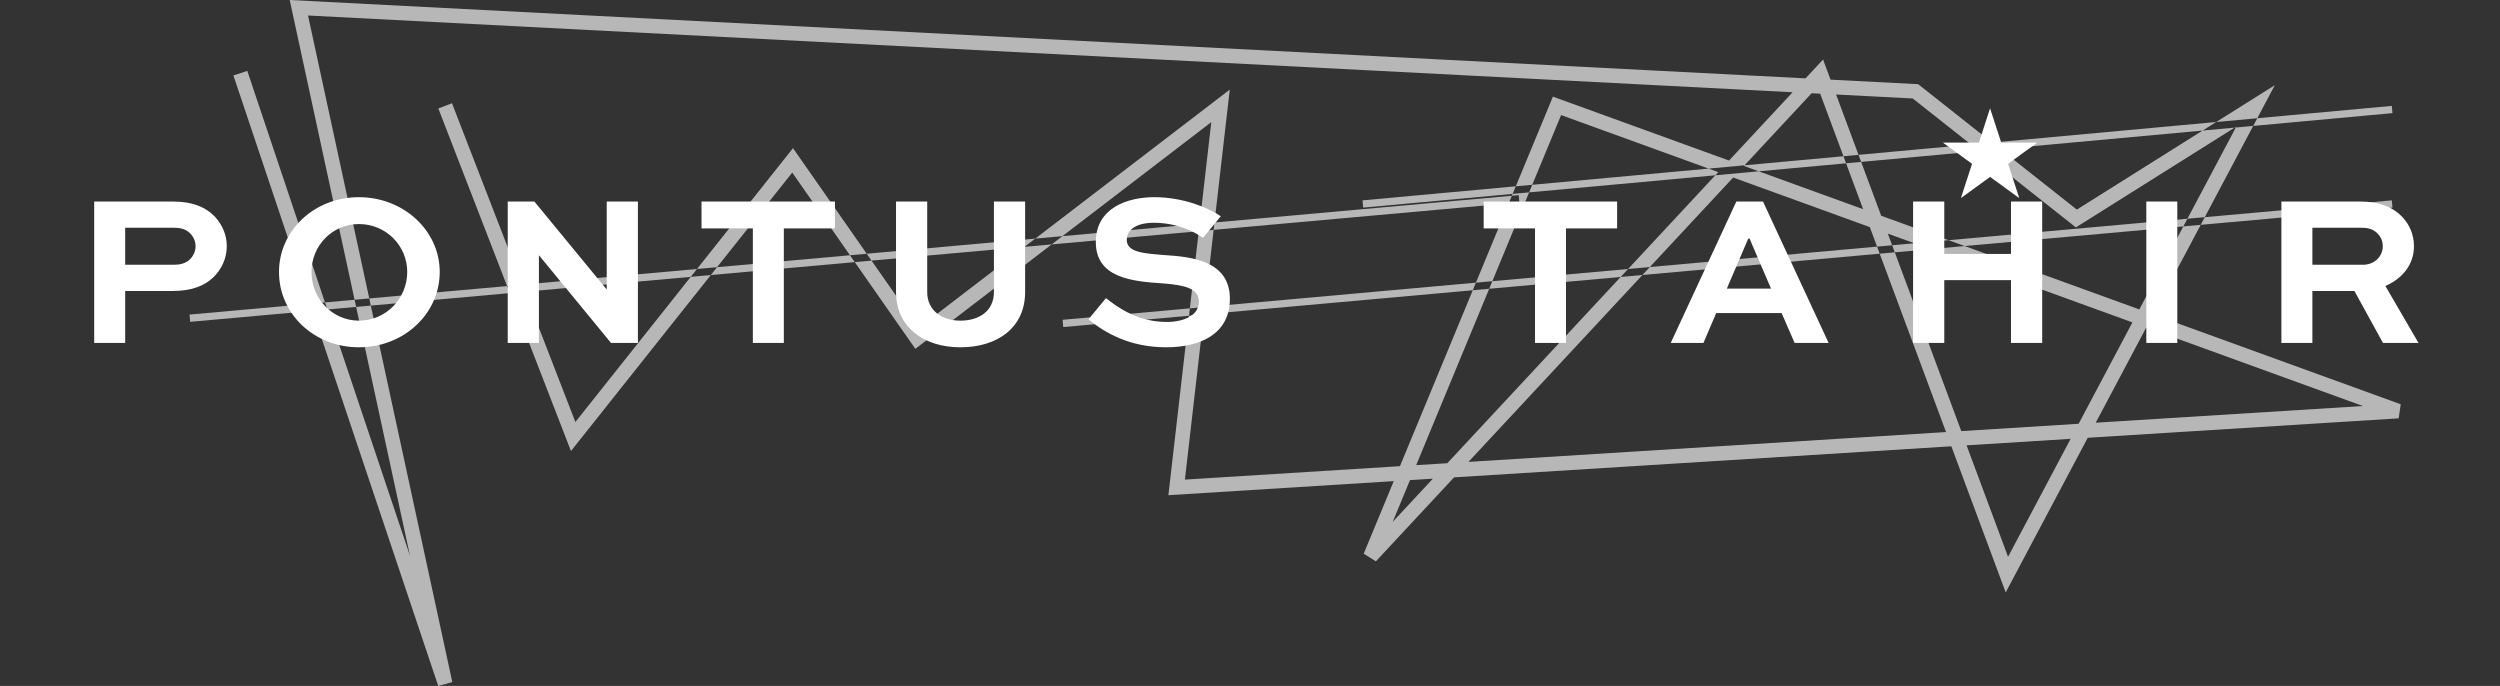<svg width="277" height="76" viewBox="0 0 277 76" fill="none" xmlns="http://www.w3.org/2000/svg">
<rect x="0" y="0" width="277" height="76" fill="#333333" stroke="none"/>
<path fill-rule="evenodd" clip-rule="evenodd" d="M168.348 22.425L21.073 35.658L21 34.856L168.275 21.623L168.348 22.425ZM265.085 23.003L117.809 36.236L117.736 35.434L265.012 22.201L265.085 23.003ZM265.085 12.535L151.039 23.003L150.965 22.201L265.01 11.733L265.085 12.535ZM32.099 0L200.053 8.683L201.996 6.595L202.826 8.826L212.532 9.328L230.114 23.224L252.051 9.436L238.572 34.84L266 44.793L265.773 46.353L231.322 48.505L222.231 65.639L216.209 49.449L161.11 52.891L152.445 62.2L151.1 61.347L154.428 53.308L129.457 54.868L134.212 13.53L101.42 38.652L87.78 19.121L63.262 49.976L48.567 12.018L50.08 11.44L63.753 46.759L87.864 16.416L101.78 36.342L136.258 9.929L131.287 53.14L155.114 51.652L172.063 10.708L191.577 17.788L198.621 10.222L34.129 1.718L50.116 75.576L48.555 76L25.861 8.361L27.399 7.851L45.434 61.606L32.099 0ZM200.727 10.331L193.228 18.387L206.437 23.18L201.676 10.38L200.727 10.331ZM203.438 10.471L208.435 23.905L237.035 34.283L247.785 14.023L230.007 25.197L211.929 10.91L203.438 10.471ZM236.272 35.721L209.172 25.887L217.311 47.766L230.312 46.954L236.272 35.721ZM232.207 46.836L261.809 44.987L237.809 36.278L232.207 46.836ZM229.427 48.623L217.897 49.343L222.492 61.694L229.427 48.623ZM215.622 47.872L207.175 25.162L192.035 19.669L162.705 51.178L215.622 47.872ZM160.361 51.324L190.384 19.07L172.97 12.751L156.913 51.539L160.361 51.324ZM156.227 53.196L154.312 57.822L158.766 53.037L156.227 53.196Z" fill="#E5E5E5" fill-opacity="0.74"/>
<path d="M13.87 38V32.24H19.126C21.262 32.24 22.654 31.664 23.638 30.728C24.55 29.84 25.126 28.64 25.126 27.272C25.126 26.072 24.67 24.968 23.854 24.056C22.822 22.952 21.334 22.328 19.126 22.328H10.438V38H13.87ZM19.246 25.232C19.87 25.232 20.566 25.328 21.094 25.88C21.454 26.264 21.67 26.744 21.67 27.296C21.67 27.824 21.43 28.352 21.046 28.736C20.518 29.24 19.846 29.336 19.246 29.336H13.87V25.232H19.246ZM30.913 30.128C30.913 34.784 34.801 38.48 39.769 38.48C44.737 38.48 48.721 34.784 48.721 30.128C48.721 25.568 44.737 21.848 39.769 21.848C34.801 21.848 30.913 25.568 30.913 30.128ZM34.513 30.128C34.513 27.224 36.817 24.824 39.769 24.824C42.769 24.824 45.121 27.224 45.121 30.128C45.121 33.08 42.769 35.528 39.769 35.528C36.817 35.528 34.513 33.08 34.513 30.128ZM67.224 22.328V32.048H67.2L59.208 22.328H56.256V38H59.712V28.304H59.736L67.704 38H70.68V22.328H67.224ZM77.728 25.304H83.416V38H86.848V25.304H92.512V22.328H77.728V25.304ZM110.127 22.328V32.36C110.127 34.424 108.543 35.528 106.407 35.528C104.391 35.528 102.735 34.424 102.735 32.36V22.328H99.279V32.36C99.279 36.272 102.375 38.48 106.407 38.48C110.559 38.48 113.583 36.272 113.583 32.36V22.328H110.127ZM135.263 23.96C133.919 23.048 131.159 21.848 127.895 21.848C124.943 21.848 121.415 23.024 121.415 26.816C121.415 30.8 125.447 31.184 128.879 31.4C131.231 31.592 132.839 31.928 132.839 33.44C132.839 34.904 131.255 35.672 129.263 35.672C126.095 35.672 123.863 34.088 122.543 33.032L120.599 35.384C122.423 36.872 125.159 38.48 129.215 38.48C133.055 38.48 136.271 36.968 136.271 33.104C136.271 28.784 131.807 28.448 128.951 28.256C126.911 28.088 124.847 27.992 124.847 26.6C124.847 25.256 126.239 24.68 127.799 24.68C130.391 24.68 132.359 25.664 133.295 26.36L135.263 23.96ZM164.391 25.304H170.079V38H173.511V25.304H179.175V22.328H164.391V25.304ZM185.116 38H188.74L190.156 34.688H197.404L198.844 38H202.612L195.34 22.328H192.388L185.116 38ZM193.708 26.432H193.852L196.228 31.976H191.332L193.708 26.432ZM215.426 38V31.04H222.818V38H226.274V22.328H222.818V28.136H215.426V22.328H211.97V38H215.426ZM241.244 38V22.328H237.812V38H241.244ZM256.212 38V32.24H260.868L264.036 38H267.972L264.3 31.688C266.22 30.848 267.468 29.288 267.468 27.272C267.468 26.024 266.988 24.896 266.172 24.032C265.164 22.976 263.7 22.328 261.468 22.328H252.78V38H256.212ZM261.588 25.232C262.212 25.232 262.908 25.304 263.46 25.904C263.82 26.264 264.012 26.744 264.012 27.272C264.012 28.472 263.028 29.336 261.828 29.336H256.212V25.232H261.588Z" fill="white"/>
<path d="M220.5 12L221.735 15.8H225.731L222.498 18.149L223.733 21.95L220.5 19.601L217.267 21.95L218.502 18.149L215.269 15.8H219.265L220.5 12Z" fill="white"/>
</svg>
